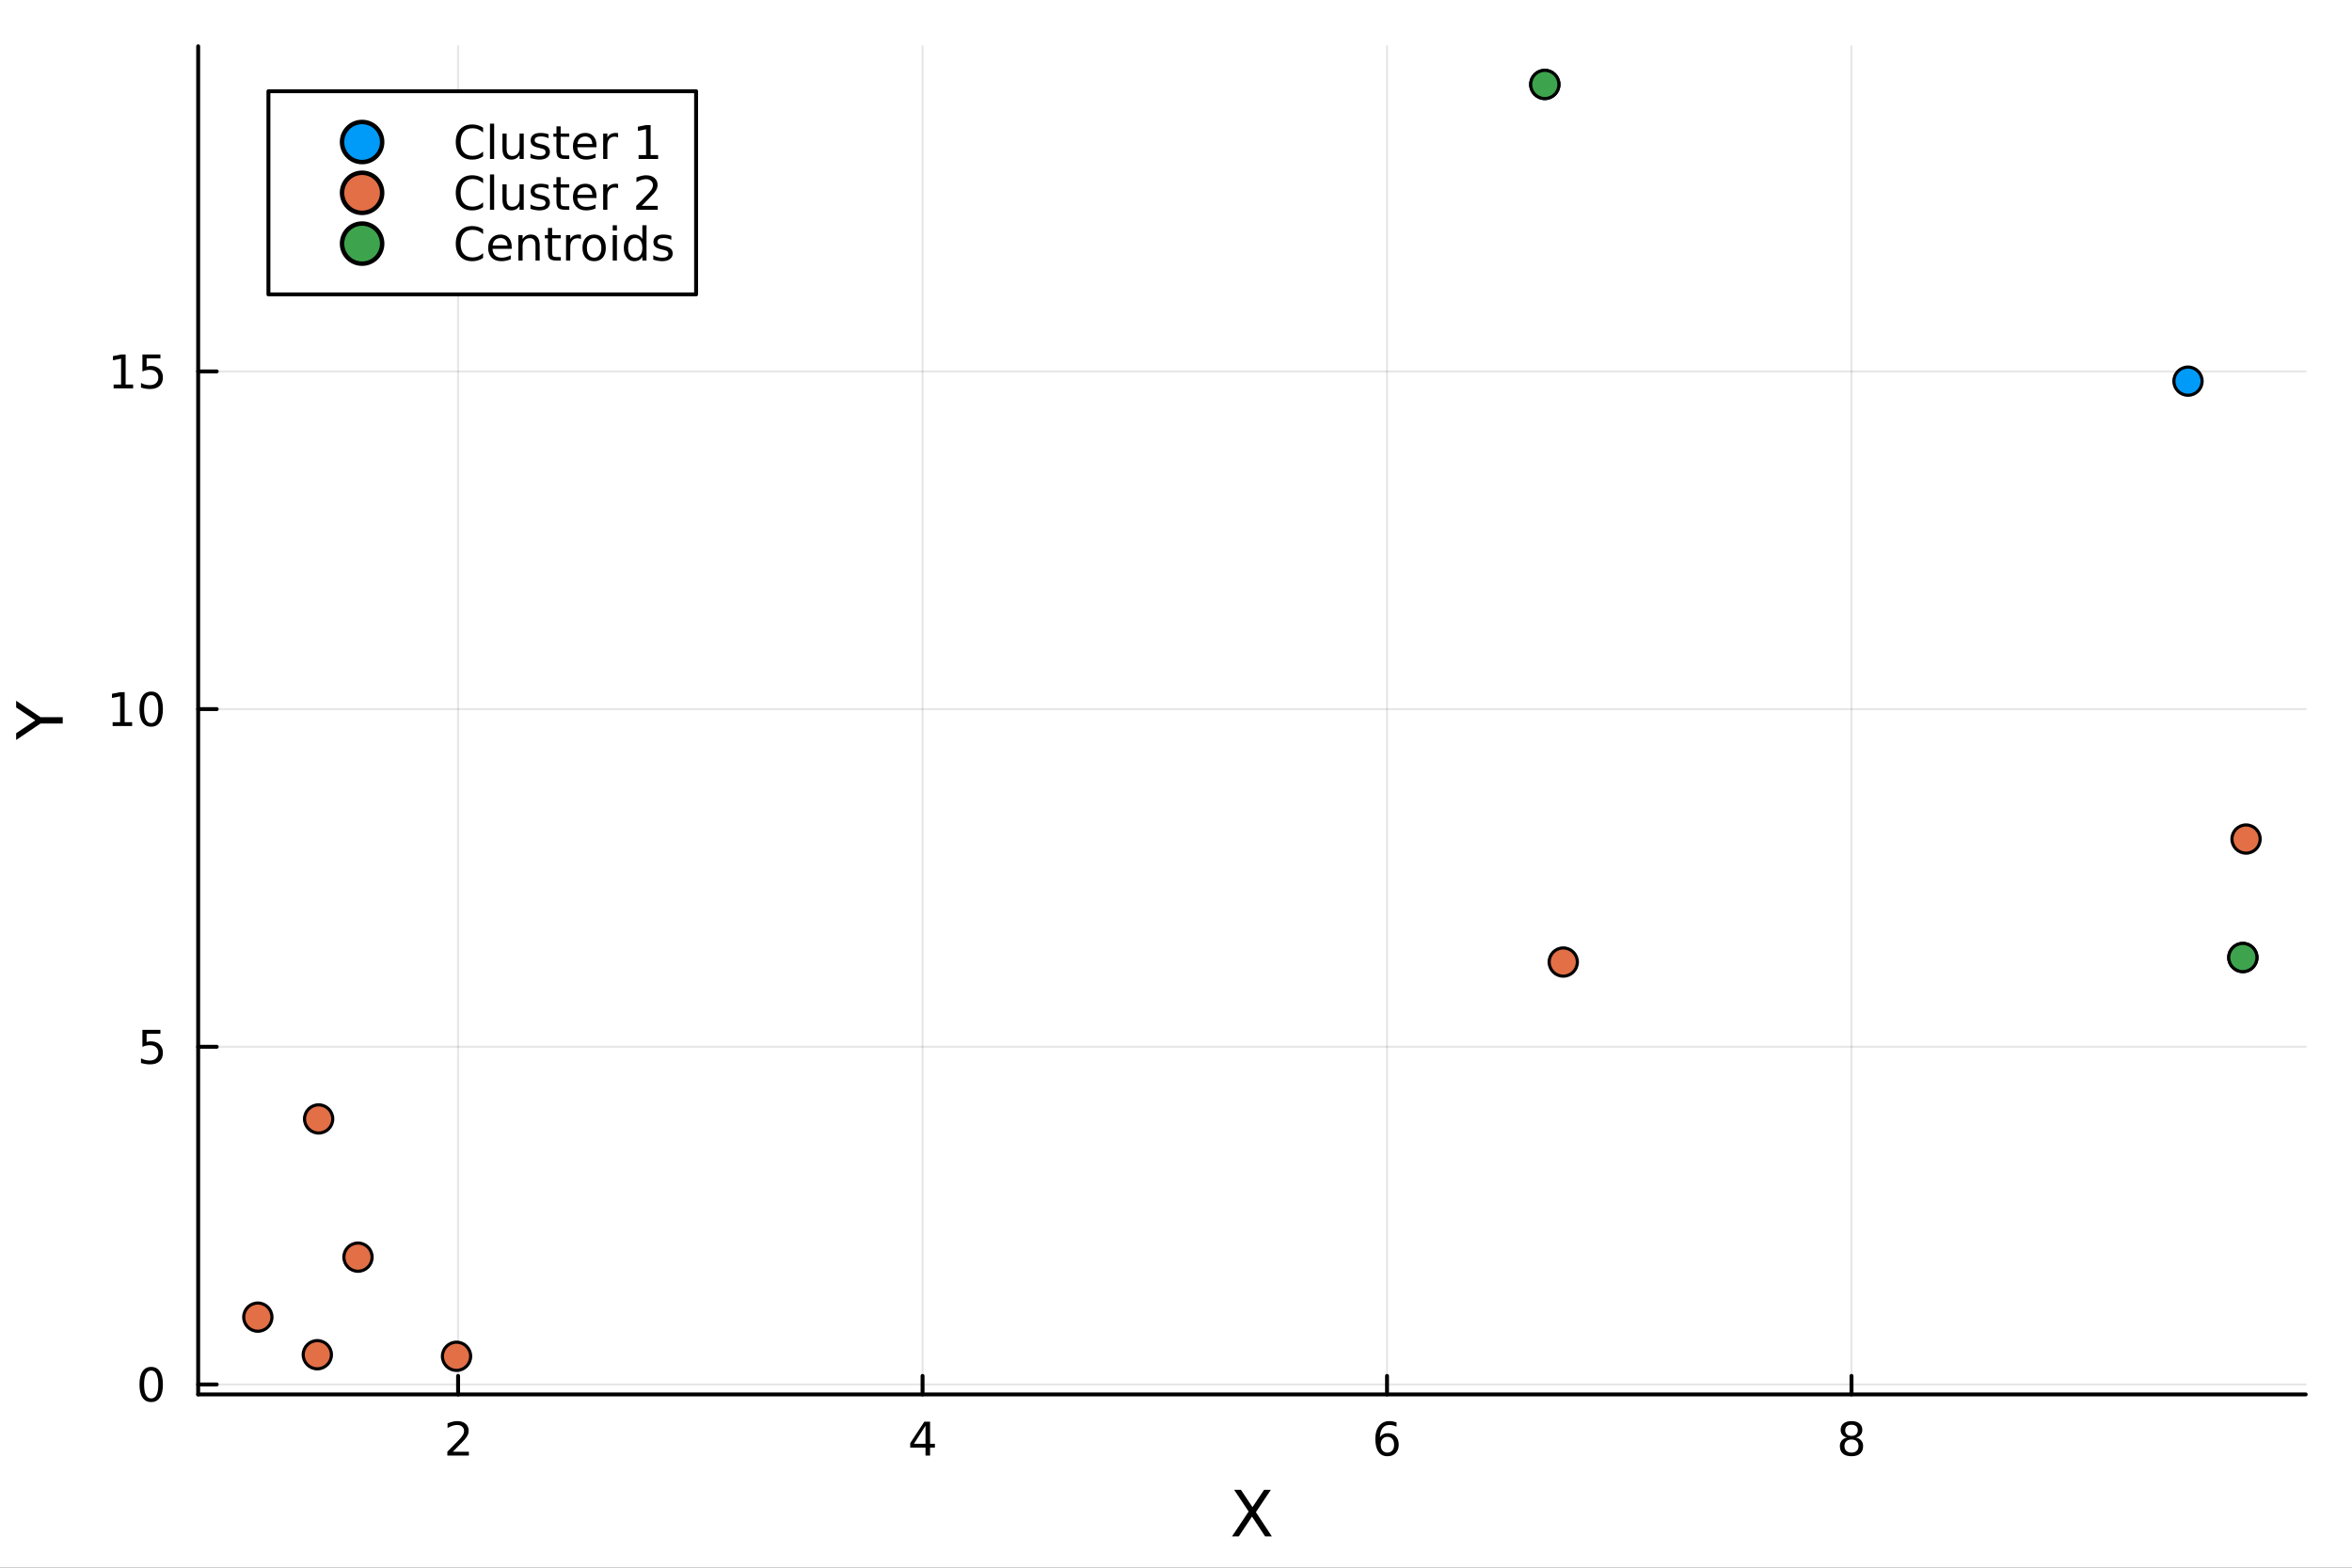 <?xml version="1.0" encoding="utf-8"?>
<svg xmlns="http://www.w3.org/2000/svg" xmlns:xlink="http://www.w3.org/1999/xlink" width="600" height="400" viewBox="0 0 2400 1600">
<rect x="0" y="0" width="2400" height="1600" fill="#333333" stroke="none"/>
<defs>
  <clipPath id="clip710">
    <rect x="0" y="0" width="2400" height="1600"/>
  </clipPath>
</defs>
<path clip-path="url(#clip710)" d="M0 1600 L2400 1600 L2400 0 L0 0  Z" fill="#ffffff" fill-rule="evenodd" fill-opacity="1"/>
<defs>
  <clipPath id="clip711">
    <rect x="480" y="0" width="1681" height="1600"/>
  </clipPath>
</defs>
<path clip-path="url(#clip710)" d="M202.227 1423.18 L2352.76 1423.18 L2352.76 47.244 L202.227 47.244  Z" fill="#ffffff" fill-rule="evenodd" fill-opacity="1"/>
<defs>
  <clipPath id="clip712">
    <rect x="202" y="47" width="2152" height="1377"/>
  </clipPath>
</defs>
<polyline clip-path="url(#clip712)" style="stroke:#000000; stroke-linecap:round; stroke-linejoin:round; stroke-width:2; stroke-opacity:0.1; fill:none" points="467.447,1423.18 467.447,47.244 "/>
<polyline clip-path="url(#clip712)" style="stroke:#000000; stroke-linecap:round; stroke-linejoin:round; stroke-width:2; stroke-opacity:0.1; fill:none" points="941.39,1423.18 941.39,47.244 "/>
<polyline clip-path="url(#clip712)" style="stroke:#000000; stroke-linecap:round; stroke-linejoin:round; stroke-width:2; stroke-opacity:0.1; fill:none" points="1415.33,1423.18 1415.33,47.244 "/>
<polyline clip-path="url(#clip712)" style="stroke:#000000; stroke-linecap:round; stroke-linejoin:round; stroke-width:2; stroke-opacity:0.1; fill:none" points="1889.28,1423.18 1889.28,47.244 "/>
<polyline clip-path="url(#clip710)" style="stroke:#000000; stroke-linecap:round; stroke-linejoin:round; stroke-width:4; stroke-opacity:1; fill:none" points="202.227,1423.18 2352.76,1423.18 "/>
<polyline clip-path="url(#clip710)" style="stroke:#000000; stroke-linecap:round; stroke-linejoin:round; stroke-width:4; stroke-opacity:1; fill:none" points="467.447,1423.18 467.447,1404.28 "/>
<polyline clip-path="url(#clip710)" style="stroke:#000000; stroke-linecap:round; stroke-linejoin:round; stroke-width:4; stroke-opacity:1; fill:none" points="941.39,1423.18 941.39,1404.28 "/>
<polyline clip-path="url(#clip710)" style="stroke:#000000; stroke-linecap:round; stroke-linejoin:round; stroke-width:4; stroke-opacity:1; fill:none" points="1415.33,1423.18 1415.33,1404.28 "/>
<polyline clip-path="url(#clip710)" style="stroke:#000000; stroke-linecap:round; stroke-linejoin:round; stroke-width:4; stroke-opacity:1; fill:none" points="1889.28,1423.18 1889.28,1404.28 "/>
<path clip-path="url(#clip710)" d="M462.1 1481.64 L478.419 1481.64 L478.419 1485.58 L456.475 1485.58 L456.475 1481.64 Q459.137 1478.89 463.72 1474.26 Q468.327 1469.61 469.507 1468.27 Q471.753 1465.74 472.632 1464.01 Q473.535 1462.25 473.535 1460.56 Q473.535 1457.8 471.591 1456.07 Q469.669 1454.33 466.568 1454.33 Q464.369 1454.33 461.915 1455.09 Q459.484 1455.86 456.707 1457.41 L456.707 1452.69 Q459.531 1451.55 461.984 1450.97 Q464.438 1450.39 466.475 1450.39 Q471.845 1450.39 475.04 1453.08 Q478.234 1455.77 478.234 1460.26 Q478.234 1462.39 477.424 1464.31 Q476.637 1466.2 474.531 1468.8 Q473.952 1469.47 470.85 1472.69 Q467.748 1475.88 462.1 1481.64 Z" fill="#000000" fill-rule="nonzero" fill-opacity="1" /><path clip-path="url(#clip710)" d="M944.4 1455.09 L932.594 1473.54 L944.4 1473.54 L944.4 1455.09 M943.173 1451.02 L949.052 1451.02 L949.052 1473.54 L953.983 1473.54 L953.983 1477.43 L949.052 1477.43 L949.052 1485.58 L944.4 1485.58 L944.4 1477.43 L928.798 1477.43 L928.798 1472.92 L943.173 1451.02 Z" fill="#000000" fill-rule="nonzero" fill-opacity="1" /><path clip-path="url(#clip710)" d="M1415.74 1466.44 Q1412.59 1466.44 1410.74 1468.59 Q1408.91 1470.74 1408.91 1474.49 Q1408.91 1478.22 1410.74 1480.39 Q1412.59 1482.55 1415.74 1482.55 Q1418.89 1482.55 1420.72 1480.39 Q1422.57 1478.22 1422.57 1474.49 Q1422.57 1470.74 1420.72 1468.59 Q1418.89 1466.44 1415.74 1466.44 M1425.02 1451.78 L1425.02 1456.04 Q1423.26 1455.21 1421.46 1454.77 Q1419.67 1454.33 1417.91 1454.33 Q1413.28 1454.33 1410.83 1457.45 Q1408.4 1460.58 1408.05 1466.9 Q1409.42 1464.89 1411.48 1463.82 Q1413.54 1462.73 1416.02 1462.73 Q1421.22 1462.73 1424.23 1465.9 Q1427.27 1469.05 1427.27 1474.49 Q1427.27 1479.82 1424.12 1483.03 Q1420.97 1486.25 1415.74 1486.25 Q1409.74 1486.25 1406.57 1481.67 Q1403.4 1477.06 1403.4 1468.33 Q1403.4 1460.14 1407.29 1455.28 Q1411.18 1450.39 1417.73 1450.39 Q1419.49 1450.39 1421.27 1450.74 Q1423.08 1451.09 1425.02 1451.78 Z" fill="#000000" fill-rule="nonzero" fill-opacity="1" /><path clip-path="url(#clip710)" d="M1889.28 1469.17 Q1885.94 1469.17 1884.02 1470.95 Q1882.12 1472.73 1882.12 1475.86 Q1882.12 1478.98 1884.02 1480.77 Q1885.94 1482.55 1889.28 1482.55 Q1892.61 1482.55 1894.53 1480.77 Q1896.45 1478.96 1896.45 1475.86 Q1896.45 1472.73 1894.53 1470.95 Q1892.63 1469.17 1889.28 1469.17 M1884.6 1467.18 Q1881.59 1466.44 1879.9 1464.38 Q1878.23 1462.32 1878.23 1459.35 Q1878.23 1455.21 1881.17 1452.8 Q1884.14 1450.39 1889.28 1450.39 Q1894.44 1450.39 1897.38 1452.8 Q1900.32 1455.21 1900.32 1459.35 Q1900.32 1462.32 1898.63 1464.38 Q1896.96 1466.44 1893.98 1467.18 Q1897.36 1467.96 1899.23 1470.26 Q1901.13 1472.55 1901.13 1475.86 Q1901.13 1480.88 1898.05 1483.57 Q1894.99 1486.25 1889.28 1486.25 Q1883.56 1486.25 1880.48 1483.57 Q1877.42 1480.88 1877.42 1475.86 Q1877.42 1472.55 1879.32 1470.26 Q1881.22 1467.96 1884.6 1467.18 M1882.89 1459.79 Q1882.89 1462.48 1884.55 1463.98 Q1886.24 1465.49 1889.28 1465.49 Q1892.29 1465.49 1893.98 1463.98 Q1895.69 1462.48 1895.69 1459.79 Q1895.69 1457.11 1893.98 1455.6 Q1892.29 1454.1 1889.28 1454.1 Q1886.24 1454.1 1884.55 1455.6 Q1882.89 1457.11 1882.89 1459.79 Z" fill="#000000" fill-rule="nonzero" fill-opacity="1" /><path clip-path="url(#clip710)" d="M1259.32 1520.52 L1266.22 1520.52 L1278.03 1538.19 L1289.9 1520.52 L1296.81 1520.52 L1281.53 1543.34 L1297.83 1568.04 L1290.92 1568.04 L1277.56 1547.83 L1264.09 1568.04 L1257.15 1568.04 L1274.12 1542.68 L1259.32 1520.52 Z" fill="#000000" fill-rule="nonzero" fill-opacity="1" /><polyline clip-path="url(#clip712)" style="stroke:#000000; stroke-linecap:round; stroke-linejoin:round; stroke-width:2; stroke-opacity:0.1; fill:none" points="202.227,1413 2352.76,1413 "/>
<polyline clip-path="url(#clip712)" style="stroke:#000000; stroke-linecap:round; stroke-linejoin:round; stroke-width:2; stroke-opacity:0.1; fill:none" points="202.227,1068.36 2352.76,1068.36 "/>
<polyline clip-path="url(#clip712)" style="stroke:#000000; stroke-linecap:round; stroke-linejoin:round; stroke-width:2; stroke-opacity:0.1; fill:none" points="202.227,723.722 2352.76,723.722 "/>
<polyline clip-path="url(#clip712)" style="stroke:#000000; stroke-linecap:round; stroke-linejoin:round; stroke-width:2; stroke-opacity:0.1; fill:none" points="202.227,379.083 2352.76,379.083 "/>
<polyline clip-path="url(#clip710)" style="stroke:#000000; stroke-linecap:round; stroke-linejoin:round; stroke-width:4; stroke-opacity:1; fill:none" points="202.227,1423.18 202.227,47.244 "/>
<polyline clip-path="url(#clip710)" style="stroke:#000000; stroke-linecap:round; stroke-linejoin:round; stroke-width:4; stroke-opacity:1; fill:none" points="202.227,1413 221.125,1413 "/>
<polyline clip-path="url(#clip710)" style="stroke:#000000; stroke-linecap:round; stroke-linejoin:round; stroke-width:4; stroke-opacity:1; fill:none" points="202.227,1068.36 221.125,1068.36 "/>
<polyline clip-path="url(#clip710)" style="stroke:#000000; stroke-linecap:round; stroke-linejoin:round; stroke-width:4; stroke-opacity:1; fill:none" points="202.227,723.722 221.125,723.722 "/>
<polyline clip-path="url(#clip710)" style="stroke:#000000; stroke-linecap:round; stroke-linejoin:round; stroke-width:4; stroke-opacity:1; fill:none" points="202.227,379.083 221.125,379.083 "/>
<path clip-path="url(#clip710)" d="M154.283 1398.8 Q150.672 1398.8 148.843 1402.36 Q147.038 1405.9 147.038 1413.03 Q147.038 1420.14 148.843 1423.71 Q150.672 1427.25 154.283 1427.25 Q157.917 1427.25 159.723 1423.71 Q161.552 1420.14 161.552 1413.03 Q161.552 1405.9 159.723 1402.36 Q157.917 1398.8 154.283 1398.8 M154.283 1395.09 Q160.093 1395.09 163.149 1399.7 Q166.227 1404.28 166.227 1413.03 Q166.227 1421.76 163.149 1426.37 Q160.093 1430.95 154.283 1430.95 Q148.473 1430.95 145.394 1426.37 Q142.339 1421.76 142.339 1413.03 Q142.339 1404.28 145.394 1399.7 Q148.473 1395.09 154.283 1395.09 Z" fill="#000000" fill-rule="nonzero" fill-opacity="1" /><path clip-path="url(#clip710)" d="M145.325 1051.08 L163.681 1051.08 L163.681 1055.02 L149.607 1055.02 L149.607 1063.49 Q150.626 1063.14 151.644 1062.98 Q152.663 1062.79 153.681 1062.79 Q159.468 1062.79 162.848 1065.97 Q166.227 1069.14 166.227 1074.55 Q166.227 1080.13 162.755 1083.23 Q159.283 1086.31 152.964 1086.31 Q150.788 1086.31 148.519 1085.94 Q146.274 1085.57 143.866 1084.83 L143.866 1080.13 Q145.95 1081.27 148.172 1081.82 Q150.394 1082.38 152.871 1082.38 Q156.876 1082.38 159.214 1080.27 Q161.552 1078.16 161.552 1074.55 Q161.552 1070.94 159.214 1068.84 Q156.876 1066.73 152.871 1066.73 Q150.996 1066.73 149.121 1067.15 Q147.269 1067.56 145.325 1068.44 L145.325 1051.08 Z" fill="#000000" fill-rule="nonzero" fill-opacity="1" /><path clip-path="url(#clip710)" d="M114.931 737.067 L122.57 737.067 L122.57 710.701 L114.26 712.368 L114.26 708.109 L122.524 706.442 L127.2 706.442 L127.2 737.067 L134.839 737.067 L134.839 741.002 L114.931 741.002 L114.931 737.067 Z" fill="#000000" fill-rule="nonzero" fill-opacity="1" /><path clip-path="url(#clip710)" d="M154.283 709.521 Q150.672 709.521 148.843 713.085 Q147.038 716.627 147.038 723.757 Q147.038 730.863 148.843 734.428 Q150.672 737.97 154.283 737.97 Q157.917 737.97 159.723 734.428 Q161.552 730.863 161.552 723.757 Q161.552 716.627 159.723 713.085 Q157.917 709.521 154.283 709.521 M154.283 705.817 Q160.093 705.817 163.149 710.423 Q166.227 715.007 166.227 723.757 Q166.227 732.484 163.149 737.09 Q160.093 741.673 154.283 741.673 Q148.473 741.673 145.394 737.09 Q142.339 732.484 142.339 723.757 Q142.339 715.007 145.394 710.423 Q148.473 705.817 154.283 705.817 Z" fill="#000000" fill-rule="nonzero" fill-opacity="1" /><path clip-path="url(#clip710)" d="M115.927 392.428 L123.566 392.428 L123.566 366.062 L115.256 367.729 L115.256 363.47 L123.519 361.803 L128.195 361.803 L128.195 392.428 L135.834 392.428 L135.834 396.363 L115.927 396.363 L115.927 392.428 Z" fill="#000000" fill-rule="nonzero" fill-opacity="1" /><path clip-path="url(#clip710)" d="M145.325 361.803 L163.681 361.803 L163.681 365.738 L149.607 365.738 L149.607 374.211 Q150.626 373.863 151.644 373.701 Q152.663 373.516 153.681 373.516 Q159.468 373.516 162.848 376.687 Q166.227 379.859 166.227 385.275 Q166.227 390.854 162.755 393.956 Q159.283 397.034 152.964 397.034 Q150.788 397.034 148.519 396.664 Q146.274 396.294 143.866 395.553 L143.866 390.854 Q145.95 391.988 148.172 392.544 Q150.394 393.099 152.871 393.099 Q156.876 393.099 159.214 390.993 Q161.552 388.886 161.552 385.275 Q161.552 381.664 159.214 379.558 Q156.876 377.451 152.871 377.451 Q150.996 377.451 149.121 377.868 Q147.269 378.285 145.325 379.164 L145.325 361.803 Z" fill="#000000" fill-rule="nonzero" fill-opacity="1" /><path clip-path="url(#clip710)" d="M16.484 755.248 L16.484 748.341 L36.027 735.164 L16.484 722.083 L16.484 715.176 L41.374 731.981 L64.004 731.981 L64.004 738.443 L41.374 738.443 L16.484 755.248 Z" fill="#000000" fill-rule="nonzero" fill-opacity="1" /><circle clip-path="url(#clip712)" cx="1576.33" cy="86.186" r="14.4" fill="#009af9" fill-rule="evenodd" fill-opacity="1" stroke="#000000" stroke-opacity="1" stroke-width="3.2"/>
<circle clip-path="url(#clip712)" cx="2232.66" cy="389.018" r="14.4" fill="#009af9" fill-rule="evenodd" fill-opacity="1" stroke="#000000" stroke-opacity="1" stroke-width="3.2"/>
<circle clip-path="url(#clip712)" cx="263.091" cy="1344.28" r="14.4" fill="#e26f46" fill-rule="evenodd" fill-opacity="1" stroke="#000000" stroke-opacity="1" stroke-width="3.2"/>
<circle clip-path="url(#clip712)" cx="365.305" cy="1283.06" r="14.4" fill="#e26f46" fill-rule="evenodd" fill-opacity="1" stroke="#000000" stroke-opacity="1" stroke-width="3.2"/>
<circle clip-path="url(#clip712)" cx="465.847" cy="1384.24" r="14.4" fill="#e26f46" fill-rule="evenodd" fill-opacity="1" stroke="#000000" stroke-opacity="1" stroke-width="3.2"/>
<circle clip-path="url(#clip712)" cx="325.133" cy="1142" r="14.4" fill="#e26f46" fill-rule="evenodd" fill-opacity="1" stroke="#000000" stroke-opacity="1" stroke-width="3.2"/>
<circle clip-path="url(#clip712)" cx="323.791" cy="1382.65" r="14.4" fill="#e26f46" fill-rule="evenodd" fill-opacity="1" stroke="#000000" stroke-opacity="1" stroke-width="3.2"/>
<circle clip-path="url(#clip712)" cx="2291.89" cy="856.338" r="14.4" fill="#e26f46" fill-rule="evenodd" fill-opacity="1" stroke="#000000" stroke-opacity="1" stroke-width="3.2"/>
<circle clip-path="url(#clip712)" cx="2288.62" cy="977.245" r="14.4" fill="#e26f46" fill-rule="evenodd" fill-opacity="1" stroke="#000000" stroke-opacity="1" stroke-width="3.2"/>
<circle clip-path="url(#clip712)" cx="1595.16" cy="981.878" r="14.4" fill="#e26f46" fill-rule="evenodd" fill-opacity="1" stroke="#000000" stroke-opacity="1" stroke-width="3.2"/>
<circle clip-path="url(#clip712)" cx="1576.33" cy="86.186" r="14.4" fill="#3da44d" fill-rule="evenodd" fill-opacity="1" stroke="#000000" stroke-opacity="1" stroke-width="3.2"/>
<circle clip-path="url(#clip712)" cx="2288.62" cy="977.245" r="14.4" fill="#3da44d" fill-rule="evenodd" fill-opacity="1" stroke="#000000" stroke-opacity="1" stroke-width="3.2"/>
<path clip-path="url(#clip710)" d="M273.912 300.469 L710.306 300.469 L710.306 93.109 L273.912 93.109  Z" fill="#ffffff" fill-rule="evenodd" fill-opacity="1"/>
<polyline clip-path="url(#clip710)" style="stroke:#000000; stroke-linecap:round; stroke-linejoin:round; stroke-width:4; stroke-opacity:1; fill:none" points="273.912,300.469 710.306,300.469 710.306,93.109 273.912,93.109 273.912,300.469 "/>
<circle clip-path="url(#clip710)" cx="369.491" cy="144.949" r="20.48" fill="#009af9" fill-rule="evenodd" fill-opacity="1" stroke="#000000" stroke-opacity="1" stroke-width="4.551"/>
<path clip-path="url(#clip710)" d="M492.94 130.331 L492.94 135.261 Q490.579 133.062 487.894 131.974 Q485.232 130.886 482.223 130.886 Q476.297 130.886 473.148 134.52 Q470 138.132 470 144.983 Q470 151.812 473.148 155.446 Q476.297 159.057 482.223 159.057 Q485.232 159.057 487.894 157.969 Q490.579 156.881 492.94 154.682 L492.94 159.567 Q490.486 161.233 487.732 162.067 Q485 162.9 481.945 162.9 Q474.098 162.9 469.584 158.108 Q465.07 153.293 465.07 144.983 Q465.07 136.65 469.584 131.858 Q474.098 127.044 481.945 127.044 Q485.047 127.044 487.778 127.877 Q490.533 128.687 492.94 130.331 Z" fill="#000000" fill-rule="nonzero" fill-opacity="1" /><path clip-path="url(#clip710)" d="M499.977 126.21 L504.236 126.21 L504.236 162.229 L499.977 162.229 L499.977 126.21 Z" fill="#000000" fill-rule="nonzero" fill-opacity="1" /><path clip-path="url(#clip710)" d="M512.708 151.997 L512.708 136.303 L516.968 136.303 L516.968 151.835 Q516.968 155.516 518.403 157.368 Q519.838 159.196 522.708 159.196 Q526.157 159.196 528.148 156.997 Q530.162 154.798 530.162 151.002 L530.162 136.303 L534.421 136.303 L534.421 162.229 L530.162 162.229 L530.162 158.247 Q528.611 160.608 526.551 161.766 Q524.514 162.9 521.806 162.9 Q517.338 162.9 515.023 160.122 Q512.708 157.344 512.708 151.997 M523.426 135.678 L523.426 135.678 Z" fill="#000000" fill-rule="nonzero" fill-opacity="1" /><path clip-path="url(#clip710)" d="M559.722 137.067 L559.722 141.094 Q557.917 140.169 555.972 139.706 Q554.028 139.243 551.944 139.243 Q548.773 139.243 547.176 140.215 Q545.602 141.187 545.602 143.131 Q545.602 144.613 546.736 145.469 Q547.87 146.303 551.296 147.067 L552.755 147.391 Q557.292 148.363 559.19 150.145 Q561.111 151.905 561.111 155.076 Q561.111 158.687 558.241 160.793 Q555.393 162.9 550.393 162.9 Q548.31 162.9 546.042 162.483 Q543.796 162.09 541.296 161.28 L541.296 156.881 Q543.657 158.108 545.949 158.733 Q548.241 159.335 550.486 159.335 Q553.495 159.335 555.116 158.317 Q556.736 157.275 556.736 155.4 Q556.736 153.664 555.555 152.738 Q554.398 151.812 550.44 150.956 L548.958 150.608 Q545 149.775 543.241 148.062 Q541.481 146.326 541.481 143.317 Q541.481 139.659 544.074 137.669 Q546.667 135.678 551.435 135.678 Q553.796 135.678 555.88 136.025 Q557.963 136.372 559.722 137.067 Z" fill="#000000" fill-rule="nonzero" fill-opacity="1" /><path clip-path="url(#clip710)" d="M572.106 128.942 L572.106 136.303 L580.879 136.303 L580.879 139.613 L572.106 139.613 L572.106 153.687 Q572.106 156.858 572.963 157.761 Q573.842 158.664 576.504 158.664 L580.879 158.664 L580.879 162.229 L576.504 162.229 Q571.574 162.229 569.699 160.4 Q567.824 158.548 567.824 153.687 L567.824 139.613 L564.699 139.613 L564.699 136.303 L567.824 136.303 L567.824 128.942 L572.106 128.942 Z" fill="#000000" fill-rule="nonzero" fill-opacity="1" /><path clip-path="url(#clip710)" d="M608.657 148.201 L608.657 150.284 L589.074 150.284 Q589.352 154.682 591.713 156.997 Q594.097 159.289 598.333 159.289 Q600.787 159.289 603.078 158.687 Q605.393 158.085 607.662 156.881 L607.662 160.909 Q605.37 161.881 602.963 162.391 Q600.555 162.9 598.078 162.9 Q591.875 162.9 588.24 159.289 Q584.629 155.678 584.629 149.52 Q584.629 143.155 588.055 139.428 Q591.504 135.678 597.338 135.678 Q602.569 135.678 605.601 139.057 Q608.657 142.414 608.657 148.201 M604.398 146.951 Q604.351 143.456 602.43 141.372 Q600.532 139.289 597.384 139.289 Q593.819 139.289 591.666 141.303 Q589.537 143.317 589.213 146.974 L604.398 146.951 Z" fill="#000000" fill-rule="nonzero" fill-opacity="1" /><path clip-path="url(#clip710)" d="M630.671 140.284 Q629.953 139.868 629.097 139.682 Q628.263 139.474 627.245 139.474 Q623.634 139.474 621.689 141.835 Q619.768 144.173 619.768 148.571 L619.768 162.229 L615.486 162.229 L615.486 136.303 L619.768 136.303 L619.768 140.331 Q621.111 137.969 623.263 136.835 Q625.416 135.678 628.495 135.678 Q628.935 135.678 629.467 135.747 Q630 135.794 630.648 135.909 L630.671 140.284 Z" fill="#000000" fill-rule="nonzero" fill-opacity="1" /><path clip-path="url(#clip710)" d="M651.62 158.293 L659.259 158.293 L659.259 131.928 L650.948 133.595 L650.948 129.335 L659.212 127.669 L663.888 127.669 L663.888 158.293 L671.527 158.293 L671.527 162.229 L651.62 162.229 L651.62 158.293 Z" fill="#000000" fill-rule="nonzero" fill-opacity="1" /><circle clip-path="url(#clip710)" cx="369.491" cy="196.789" r="20.48" fill="#e26f46" fill-rule="evenodd" fill-opacity="1" stroke="#000000" stroke-opacity="1" stroke-width="4.551"/>
<path clip-path="url(#clip710)" d="M492.94 182.171 L492.94 187.101 Q490.579 184.902 487.894 183.814 Q485.232 182.726 482.223 182.726 Q476.297 182.726 473.148 186.36 Q470 189.972 470 196.823 Q470 203.652 473.148 207.286 Q476.297 210.897 482.223 210.897 Q485.232 210.897 487.894 209.809 Q490.579 208.721 492.94 206.522 L492.94 211.407 Q490.486 213.073 487.732 213.907 Q485 214.74 481.945 214.74 Q474.098 214.74 469.584 209.948 Q465.07 205.133 465.07 196.823 Q465.07 188.49 469.584 183.698 Q474.098 178.884 481.945 178.884 Q485.047 178.884 487.778 179.717 Q490.533 180.527 492.94 182.171 Z" fill="#000000" fill-rule="nonzero" fill-opacity="1" /><path clip-path="url(#clip710)" d="M499.977 178.05 L504.236 178.05 L504.236 214.069 L499.977 214.069 L499.977 178.05 Z" fill="#000000" fill-rule="nonzero" fill-opacity="1" /><path clip-path="url(#clip710)" d="M512.708 203.837 L512.708 188.143 L516.968 188.143 L516.968 203.675 Q516.968 207.356 518.403 209.208 Q519.838 211.036 522.708 211.036 Q526.157 211.036 528.148 208.837 Q530.162 206.638 530.162 202.842 L530.162 188.143 L534.421 188.143 L534.421 214.069 L530.162 214.069 L530.162 210.087 Q528.611 212.448 526.551 213.606 Q524.514 214.74 521.806 214.74 Q517.338 214.74 515.023 211.962 Q512.708 209.184 512.708 203.837 M523.426 187.518 L523.426 187.518 Z" fill="#000000" fill-rule="nonzero" fill-opacity="1" /><path clip-path="url(#clip710)" d="M559.722 188.907 L559.722 192.934 Q557.917 192.009 555.972 191.546 Q554.028 191.083 551.944 191.083 Q548.773 191.083 547.176 192.055 Q545.602 193.027 545.602 194.971 Q545.602 196.453 546.736 197.309 Q547.87 198.143 551.296 198.907 L552.755 199.231 Q557.292 200.203 559.19 201.985 Q561.111 203.745 561.111 206.916 Q561.111 210.527 558.241 212.633 Q555.393 214.74 550.393 214.74 Q548.31 214.74 546.042 214.323 Q543.796 213.93 541.296 213.12 L541.296 208.721 Q543.657 209.948 545.949 210.573 Q548.241 211.175 550.486 211.175 Q553.495 211.175 555.116 210.157 Q556.736 209.115 556.736 207.24 Q556.736 205.504 555.555 204.578 Q554.398 203.652 550.44 202.796 L548.958 202.448 Q545 201.615 543.241 199.902 Q541.481 198.166 541.481 195.157 Q541.481 191.499 544.074 189.509 Q546.667 187.518 551.435 187.518 Q553.796 187.518 555.88 187.865 Q557.963 188.212 559.722 188.907 Z" fill="#000000" fill-rule="nonzero" fill-opacity="1" /><path clip-path="url(#clip710)" d="M572.106 180.782 L572.106 188.143 L580.879 188.143 L580.879 191.453 L572.106 191.453 L572.106 205.527 Q572.106 208.698 572.963 209.601 Q573.842 210.504 576.504 210.504 L580.879 210.504 L580.879 214.069 L576.504 214.069 Q571.574 214.069 569.699 212.24 Q567.824 210.388 567.824 205.527 L567.824 191.453 L564.699 191.453 L564.699 188.143 L567.824 188.143 L567.824 180.782 L572.106 180.782 Z" fill="#000000" fill-rule="nonzero" fill-opacity="1" /><path clip-path="url(#clip710)" d="M608.657 200.041 L608.657 202.124 L589.074 202.124 Q589.352 206.522 591.713 208.837 Q594.097 211.129 598.333 211.129 Q600.787 211.129 603.078 210.527 Q605.393 209.925 607.662 208.721 L607.662 212.749 Q605.37 213.721 602.963 214.231 Q600.555 214.74 598.078 214.74 Q591.875 214.74 588.24 211.129 Q584.629 207.518 584.629 201.36 Q584.629 194.995 588.055 191.268 Q591.504 187.518 597.338 187.518 Q602.569 187.518 605.601 190.897 Q608.657 194.254 608.657 200.041 M604.398 198.791 Q604.351 195.296 602.43 193.212 Q600.532 191.129 597.384 191.129 Q593.819 191.129 591.666 193.143 Q589.537 195.157 589.213 198.814 L604.398 198.791 Z" fill="#000000" fill-rule="nonzero" fill-opacity="1" /><path clip-path="url(#clip710)" d="M630.671 192.124 Q629.953 191.708 629.097 191.522 Q628.263 191.314 627.245 191.314 Q623.634 191.314 621.689 193.675 Q619.768 196.013 619.768 200.411 L619.768 214.069 L615.486 214.069 L615.486 188.143 L619.768 188.143 L619.768 192.171 Q621.111 189.809 623.263 188.675 Q625.416 187.518 628.495 187.518 Q628.935 187.518 629.467 187.587 Q630 187.634 630.648 187.749 L630.671 192.124 Z" fill="#000000" fill-rule="nonzero" fill-opacity="1" /><path clip-path="url(#clip710)" d="M654.837 210.133 L671.157 210.133 L671.157 214.069 L649.212 214.069 L649.212 210.133 Q651.874 207.379 656.458 202.749 Q661.064 198.096 662.245 196.754 Q664.49 194.231 665.37 192.495 Q666.272 190.735 666.272 189.046 Q666.272 186.291 664.328 184.555 Q662.407 182.819 659.305 182.819 Q657.106 182.819 654.652 183.583 Q652.222 184.347 649.444 185.897 L649.444 181.175 Q652.268 180.041 654.722 179.462 Q657.175 178.884 659.212 178.884 Q664.583 178.884 667.777 181.569 Q670.972 184.254 670.972 188.745 Q670.972 190.874 670.161 192.796 Q669.374 194.694 667.268 197.286 Q666.689 197.958 663.587 201.175 Q660.485 204.37 654.837 210.133 Z" fill="#000000" fill-rule="nonzero" fill-opacity="1" /><circle clip-path="url(#clip710)" cx="369.491" cy="248.629" r="20.48" fill="#3da44d" fill-rule="evenodd" fill-opacity="1" stroke="#000000" stroke-opacity="1" stroke-width="4.551"/>
<path clip-path="url(#clip710)" d="M492.94 234.011 L492.94 238.941 Q490.579 236.742 487.894 235.654 Q485.232 234.566 482.223 234.566 Q476.297 234.566 473.148 238.2 Q470 241.812 470 248.663 Q470 255.492 473.148 259.126 Q476.297 262.737 482.223 262.737 Q485.232 262.737 487.894 261.649 Q490.579 260.561 492.94 258.362 L492.94 263.247 Q490.486 264.913 487.732 265.747 Q485 266.58 481.945 266.58 Q474.098 266.58 469.584 261.788 Q465.07 256.973 465.07 248.663 Q465.07 240.33 469.584 235.538 Q474.098 230.724 481.945 230.724 Q485.047 230.724 487.778 231.557 Q490.533 232.367 492.94 234.011 Z" fill="#000000" fill-rule="nonzero" fill-opacity="1" /><path clip-path="url(#clip710)" d="M522.153 251.881 L522.153 253.964 L502.57 253.964 Q502.847 258.362 505.209 260.677 Q507.593 262.969 511.829 262.969 Q514.283 262.969 516.574 262.367 Q518.889 261.765 521.157 260.561 L521.157 264.589 Q518.866 265.561 516.458 266.071 Q514.051 266.58 511.574 266.58 Q505.371 266.58 501.736 262.969 Q498.125 259.358 498.125 253.2 Q498.125 246.835 501.551 243.108 Q505 239.358 510.833 239.358 Q516.065 239.358 519.097 242.737 Q522.153 246.094 522.153 251.881 M517.894 250.631 Q517.847 247.136 515.926 245.052 Q514.028 242.969 510.88 242.969 Q507.315 242.969 505.162 244.983 Q503.033 246.997 502.709 250.654 L517.894 250.631 Z" fill="#000000" fill-rule="nonzero" fill-opacity="1" /><path clip-path="url(#clip710)" d="M550.694 250.261 L550.694 265.909 L546.435 265.909 L546.435 250.399 Q546.435 246.719 545 244.89 Q543.565 243.062 540.694 243.062 Q537.245 243.062 535.255 245.261 Q533.264 247.46 533.264 251.256 L533.264 265.909 L528.982 265.909 L528.982 239.983 L533.264 239.983 L533.264 244.011 Q534.792 241.673 536.852 240.515 Q538.935 239.358 541.643 239.358 Q546.111 239.358 548.403 242.136 Q550.694 244.89 550.694 250.261 Z" fill="#000000" fill-rule="nonzero" fill-opacity="1" /><path clip-path="url(#clip710)" d="M563.403 232.622 L563.403 239.983 L572.176 239.983 L572.176 243.293 L563.403 243.293 L563.403 257.367 Q563.403 260.538 564.259 261.441 Q565.139 262.344 567.801 262.344 L572.176 262.344 L572.176 265.909 L567.801 265.909 Q562.87 265.909 560.995 264.08 Q559.12 262.228 559.12 257.367 L559.12 243.293 L555.995 243.293 L555.995 239.983 L559.12 239.983 L559.12 232.622 L563.403 232.622 Z" fill="#000000" fill-rule="nonzero" fill-opacity="1" /><path clip-path="url(#clip710)" d="M592.801 243.964 Q592.083 243.548 591.227 243.362 Q590.393 243.154 589.375 243.154 Q585.764 243.154 583.819 245.515 Q581.898 247.853 581.898 252.251 L581.898 265.909 L577.616 265.909 L577.616 239.983 L581.898 239.983 L581.898 244.011 Q583.24 241.649 585.393 240.515 Q587.546 239.358 590.625 239.358 Q591.065 239.358 591.597 239.427 Q592.129 239.474 592.777 239.589 L592.801 243.964 Z" fill="#000000" fill-rule="nonzero" fill-opacity="1" /><path clip-path="url(#clip710)" d="M606.273 242.969 Q602.847 242.969 600.856 245.654 Q598.865 248.316 598.865 252.969 Q598.865 257.622 600.833 260.307 Q602.824 262.969 606.273 262.969 Q609.676 262.969 611.666 260.284 Q613.657 257.598 613.657 252.969 Q613.657 248.362 611.666 245.677 Q609.676 242.969 606.273 242.969 M606.273 239.358 Q611.828 239.358 615 242.969 Q618.171 246.58 618.171 252.969 Q618.171 259.335 615 262.969 Q611.828 266.58 606.273 266.58 Q600.694 266.58 597.523 262.969 Q594.375 259.335 594.375 252.969 Q594.375 246.58 597.523 242.969 Q600.694 239.358 606.273 239.358 Z" fill="#000000" fill-rule="nonzero" fill-opacity="1" /><path clip-path="url(#clip710)" d="M625.231 239.983 L629.49 239.983 L629.49 265.909 L625.231 265.909 L625.231 239.983 M625.231 229.89 L629.49 229.89 L629.49 235.284 L625.231 235.284 L625.231 229.89 Z" fill="#000000" fill-rule="nonzero" fill-opacity="1" /><path clip-path="url(#clip710)" d="M655.462 243.918 L655.462 229.89 L659.722 229.89 L659.722 265.909 L655.462 265.909 L655.462 262.02 Q654.12 264.335 652.06 265.469 Q650.023 266.58 647.152 266.58 Q642.453 266.58 639.49 262.83 Q636.55 259.08 636.55 252.969 Q636.55 246.858 639.49 243.108 Q642.453 239.358 647.152 239.358 Q650.023 239.358 652.06 240.492 Q654.12 241.603 655.462 243.918 M640.949 252.969 Q640.949 257.668 642.87 260.353 Q644.814 263.015 648.194 263.015 Q651.573 263.015 653.518 260.353 Q655.462 257.668 655.462 252.969 Q655.462 248.27 653.518 245.608 Q651.573 242.923 648.194 242.923 Q644.814 242.923 642.87 245.608 Q640.949 248.27 640.949 252.969 Z" fill="#000000" fill-rule="nonzero" fill-opacity="1" /><path clip-path="url(#clip710)" d="M685.022 240.747 L685.022 244.774 Q683.217 243.849 681.272 243.386 Q679.328 242.923 677.245 242.923 Q674.073 242.923 672.476 243.895 Q670.902 244.867 670.902 246.811 Q670.902 248.293 672.036 249.149 Q673.171 249.983 676.596 250.747 L678.055 251.071 Q682.592 252.043 684.49 253.825 Q686.411 255.585 686.411 258.756 Q686.411 262.367 683.541 264.473 Q680.694 266.58 675.694 266.58 Q673.61 266.58 671.342 266.163 Q669.097 265.77 666.597 264.96 L666.597 260.561 Q668.958 261.788 671.249 262.413 Q673.541 263.015 675.786 263.015 Q678.796 263.015 680.416 261.997 Q682.036 260.955 682.036 259.08 Q682.036 257.344 680.856 256.418 Q679.698 255.492 675.74 254.636 L674.259 254.288 Q670.3 253.455 668.541 251.742 Q666.782 250.006 666.782 246.997 Q666.782 243.339 669.374 241.349 Q671.967 239.358 676.735 239.358 Q679.096 239.358 681.18 239.705 Q683.263 240.052 685.022 240.747 Z" fill="#000000" fill-rule="nonzero" fill-opacity="1" /></svg>

